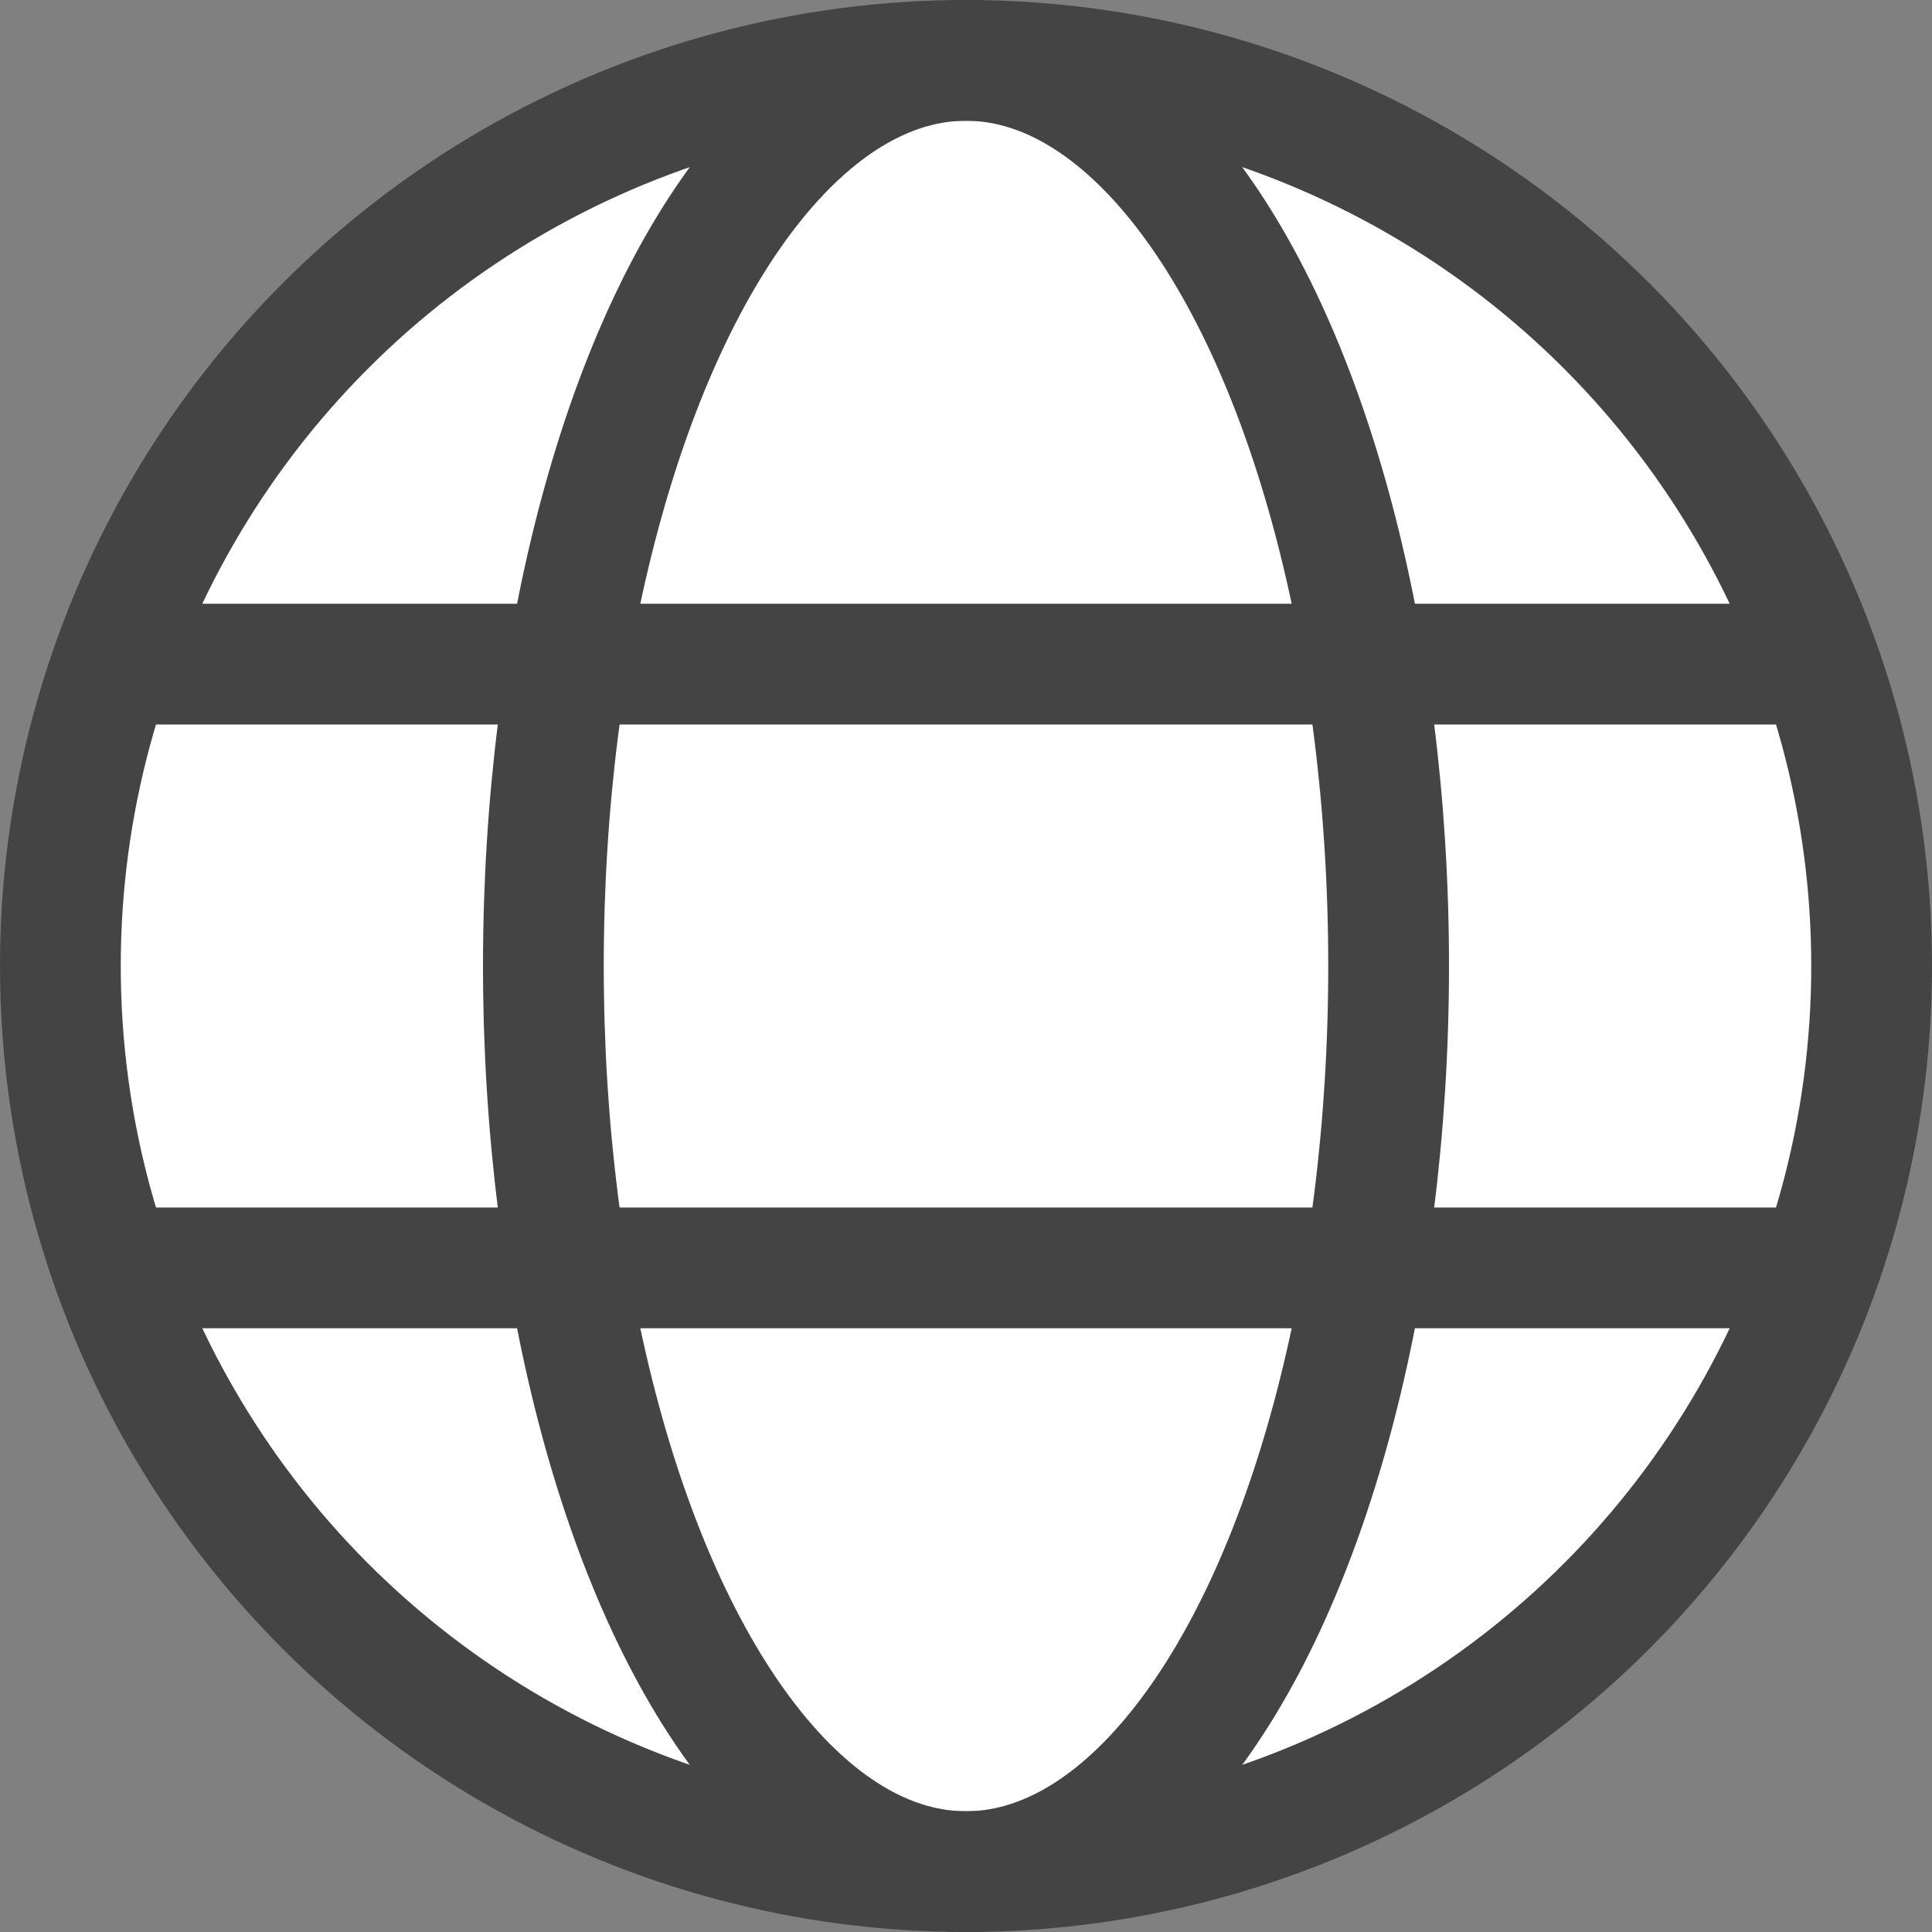 <svg xmlns="http://www.w3.org/2000/svg" viewBox="0 0 16 16" stroke="#444444" fill="none" stroke-width="1">
	<rect x="0" y="0" width="16" height="16" fill="#808080" stroke="none"/>
	<circle xmlns="http://www.w3.org/2000/svg" cx="8" cy="8" r="7.5" fill="white"/>
	<ellipse xmlns="http://www.w3.org/2000/svg" cx="8" cy="8" rx="3.5" ry="7.5"/>
	<line xmlns="http://www.w3.org/2000/svg" x1="1" y1="5.5" x2="15" y2="5.5"/>
	<line xmlns="http://www.w3.org/2000/svg" x1="1" y1="10.5" x2="15" y2="10.5"/>
</svg>